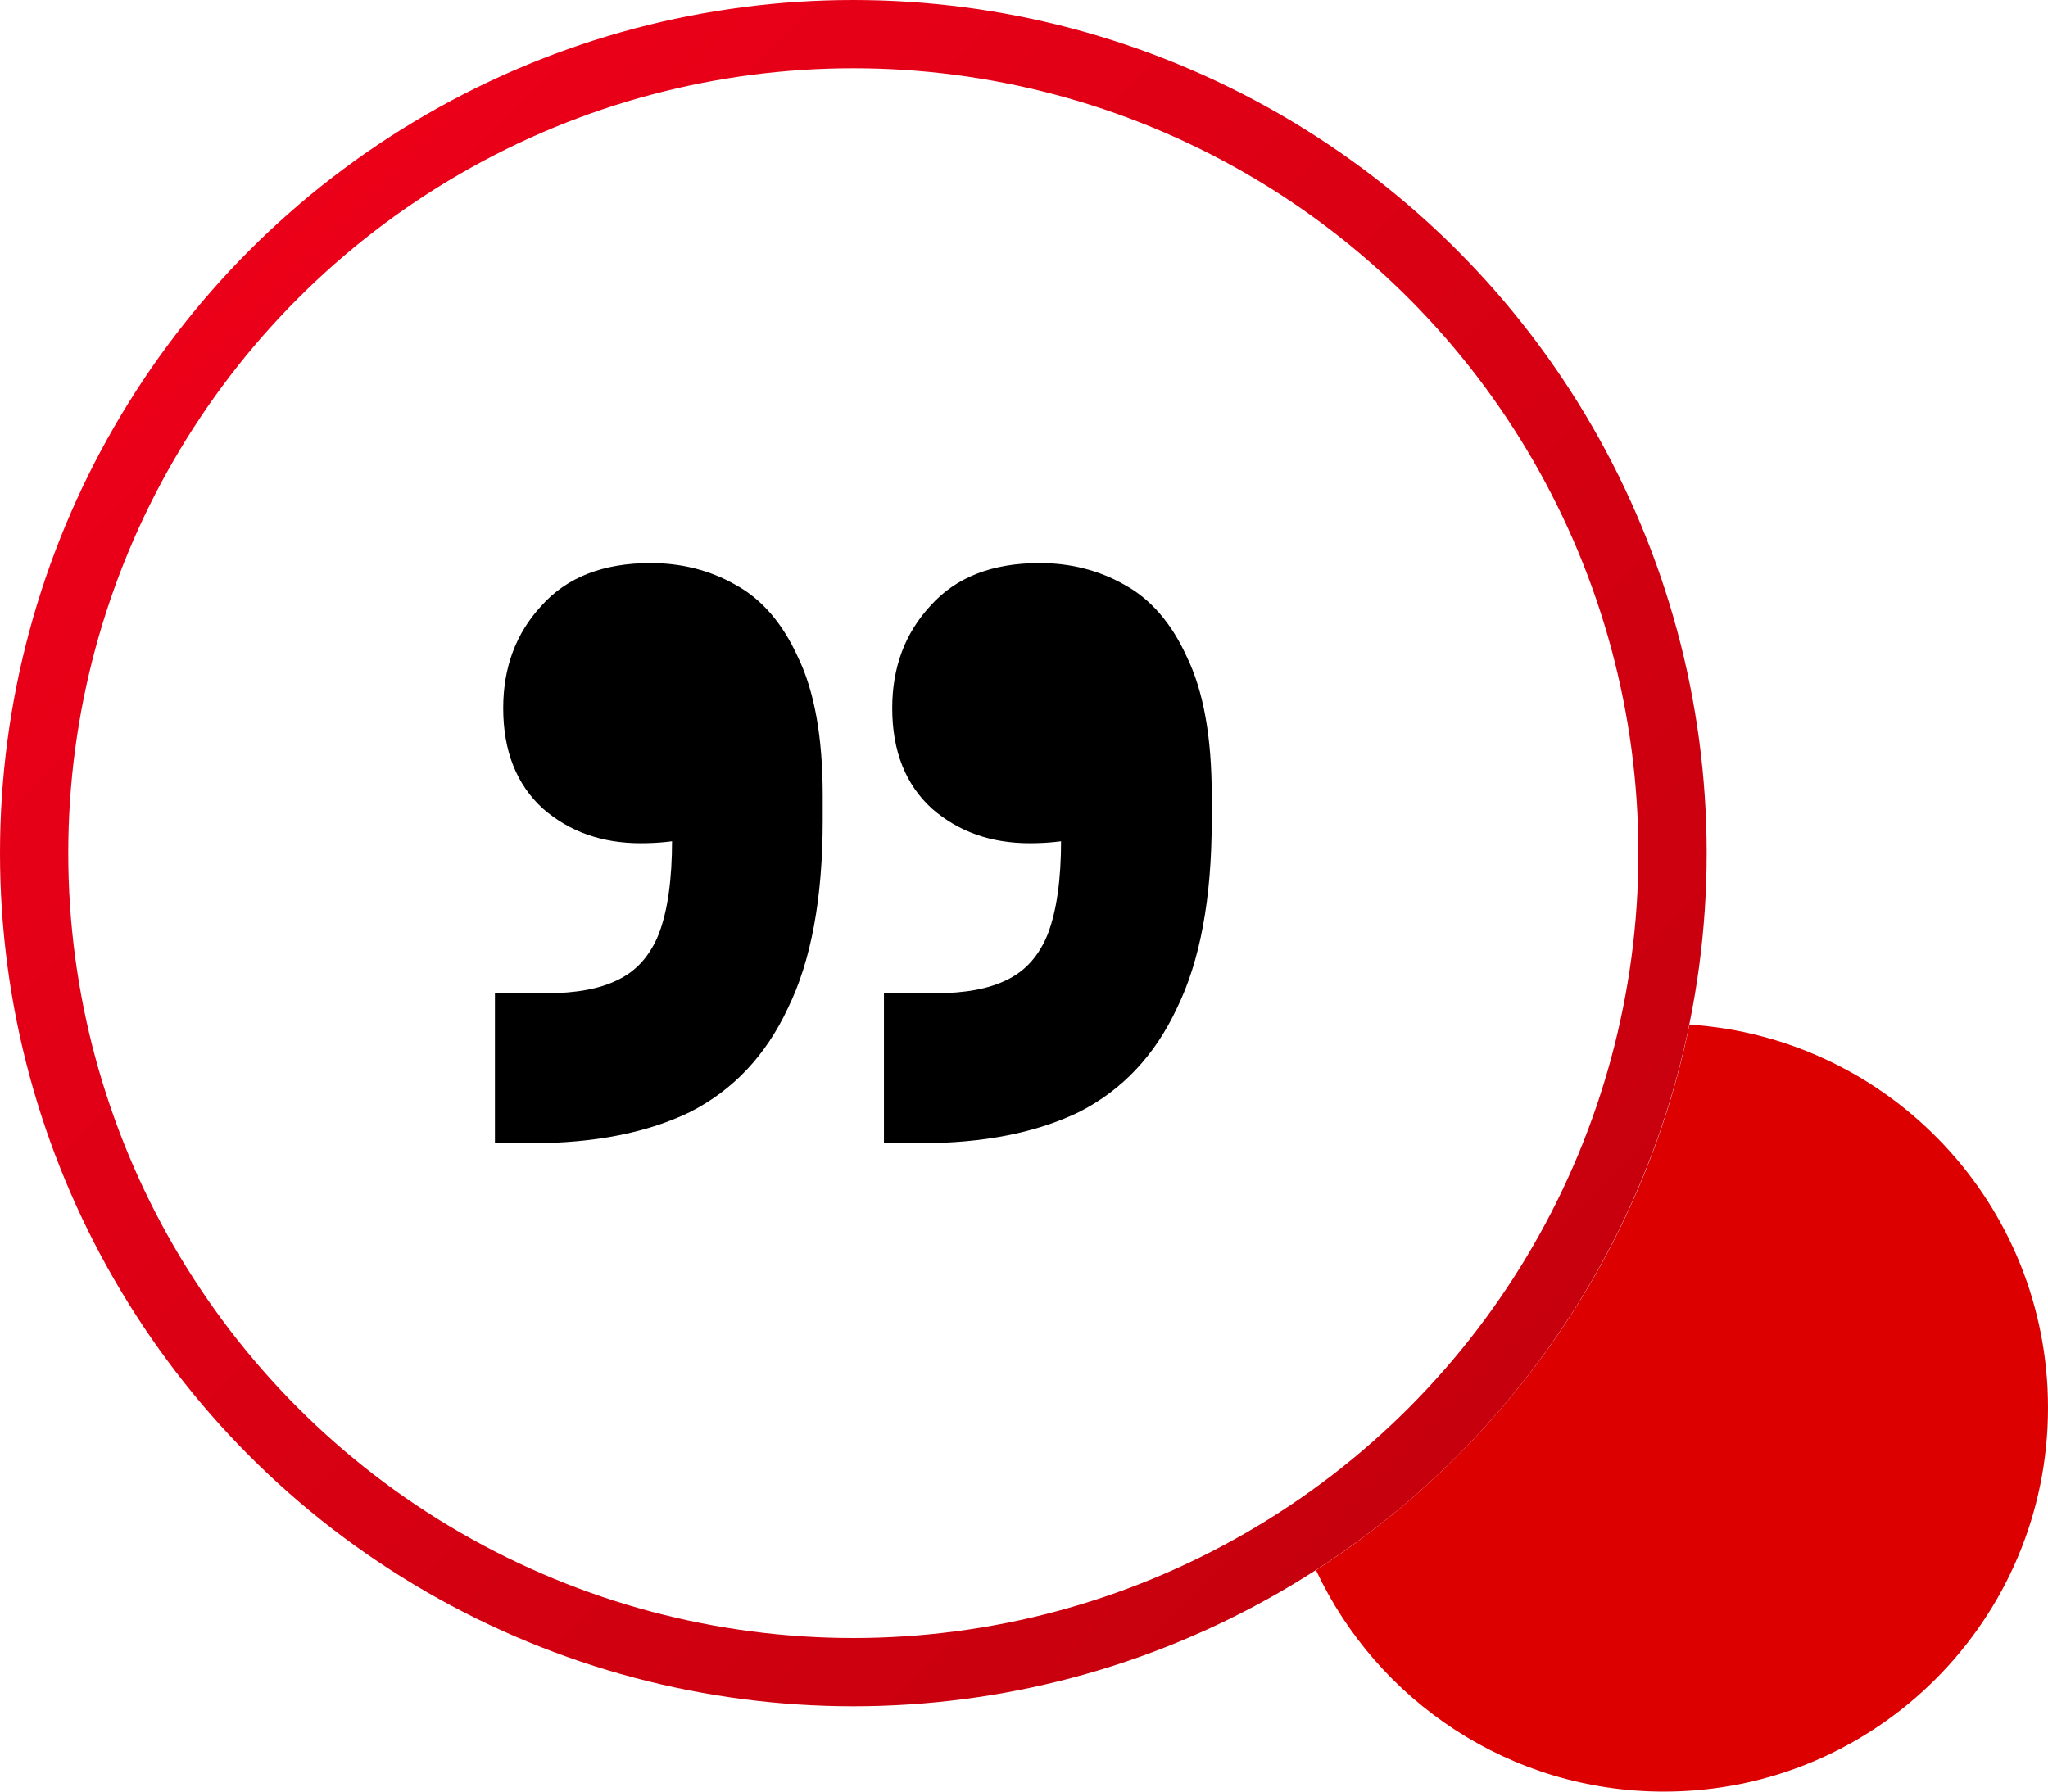 <svg width="120" height="105" viewBox="0 0 120 105" fill="none" xmlns="http://www.w3.org/2000/svg">
<path fill-rule="evenodd" clip-rule="evenodd" d="M77.108 92.021C80.694 99.688 88.477 105 97.5 105C109.927 105 120 94.926 120 82.5C120 70.574 110.722 60.815 98.99 60.048C96.261 73.423 88.193 84.855 77.108 92.021Z" fill="#DD0000"/>
<circle cx="50" cy="50" r="48" stroke="url(#paint0_linear_303_50)" stroke-width="4"/>
<path d="M29 67V58.21H32.007C33.753 58.21 35.143 57.953 36.178 57.438C37.277 56.922 38.086 56.021 38.603 54.733C39.12 53.381 39.379 51.545 39.379 49.227V42.176L42.289 48.165C41.836 48.551 41.189 48.873 40.349 49.131C39.508 49.324 38.57 49.42 37.536 49.42C35.273 49.42 33.365 48.744 31.813 47.392C30.261 45.975 29.485 44.011 29.485 41.5C29.485 39.117 30.229 37.121 31.716 35.511C33.203 33.837 35.337 33 38.118 33C39.928 33 41.577 33.419 43.065 34.256C44.617 35.093 45.845 36.51 46.751 38.506C47.721 40.502 48.206 43.206 48.206 46.619V48.068C48.206 52.64 47.527 56.311 46.169 59.08C44.875 61.849 42.968 63.877 40.446 65.165C37.924 66.388 34.82 67 31.134 67H29ZM51.794 67V58.21H54.801C56.547 58.21 57.938 57.953 58.972 57.438C60.072 56.922 60.88 56.021 61.397 54.733C61.914 53.381 62.173 51.545 62.173 49.227V42.176L65.083 48.165C64.63 48.551 63.984 48.873 63.143 49.131C62.303 49.324 61.365 49.42 60.33 49.42C58.067 49.42 56.159 48.744 54.607 47.392C53.055 45.975 52.279 44.011 52.279 41.5C52.279 39.117 53.023 37.121 54.51 35.511C55.998 33.837 58.132 33 60.912 33C62.723 33 64.372 33.419 65.859 34.256C67.411 35.093 68.64 36.51 69.545 38.506C70.515 40.502 71 43.206 71 46.619V48.068C71 52.64 70.321 56.311 68.963 59.08C67.67 61.849 65.762 63.877 63.24 65.165C60.718 66.388 57.614 67 53.928 67H51.794Z" fill="black"/>
<defs>
<linearGradient id="paint0_linear_303_50" x1="0" y1="0" x2="100" y2="100" gradientUnits="userSpaceOnUse">
<stop stop-color="#F3001B"/>
<stop offset="1" stop-color="#BF000B"/>
</linearGradient>
</defs>
</svg>
